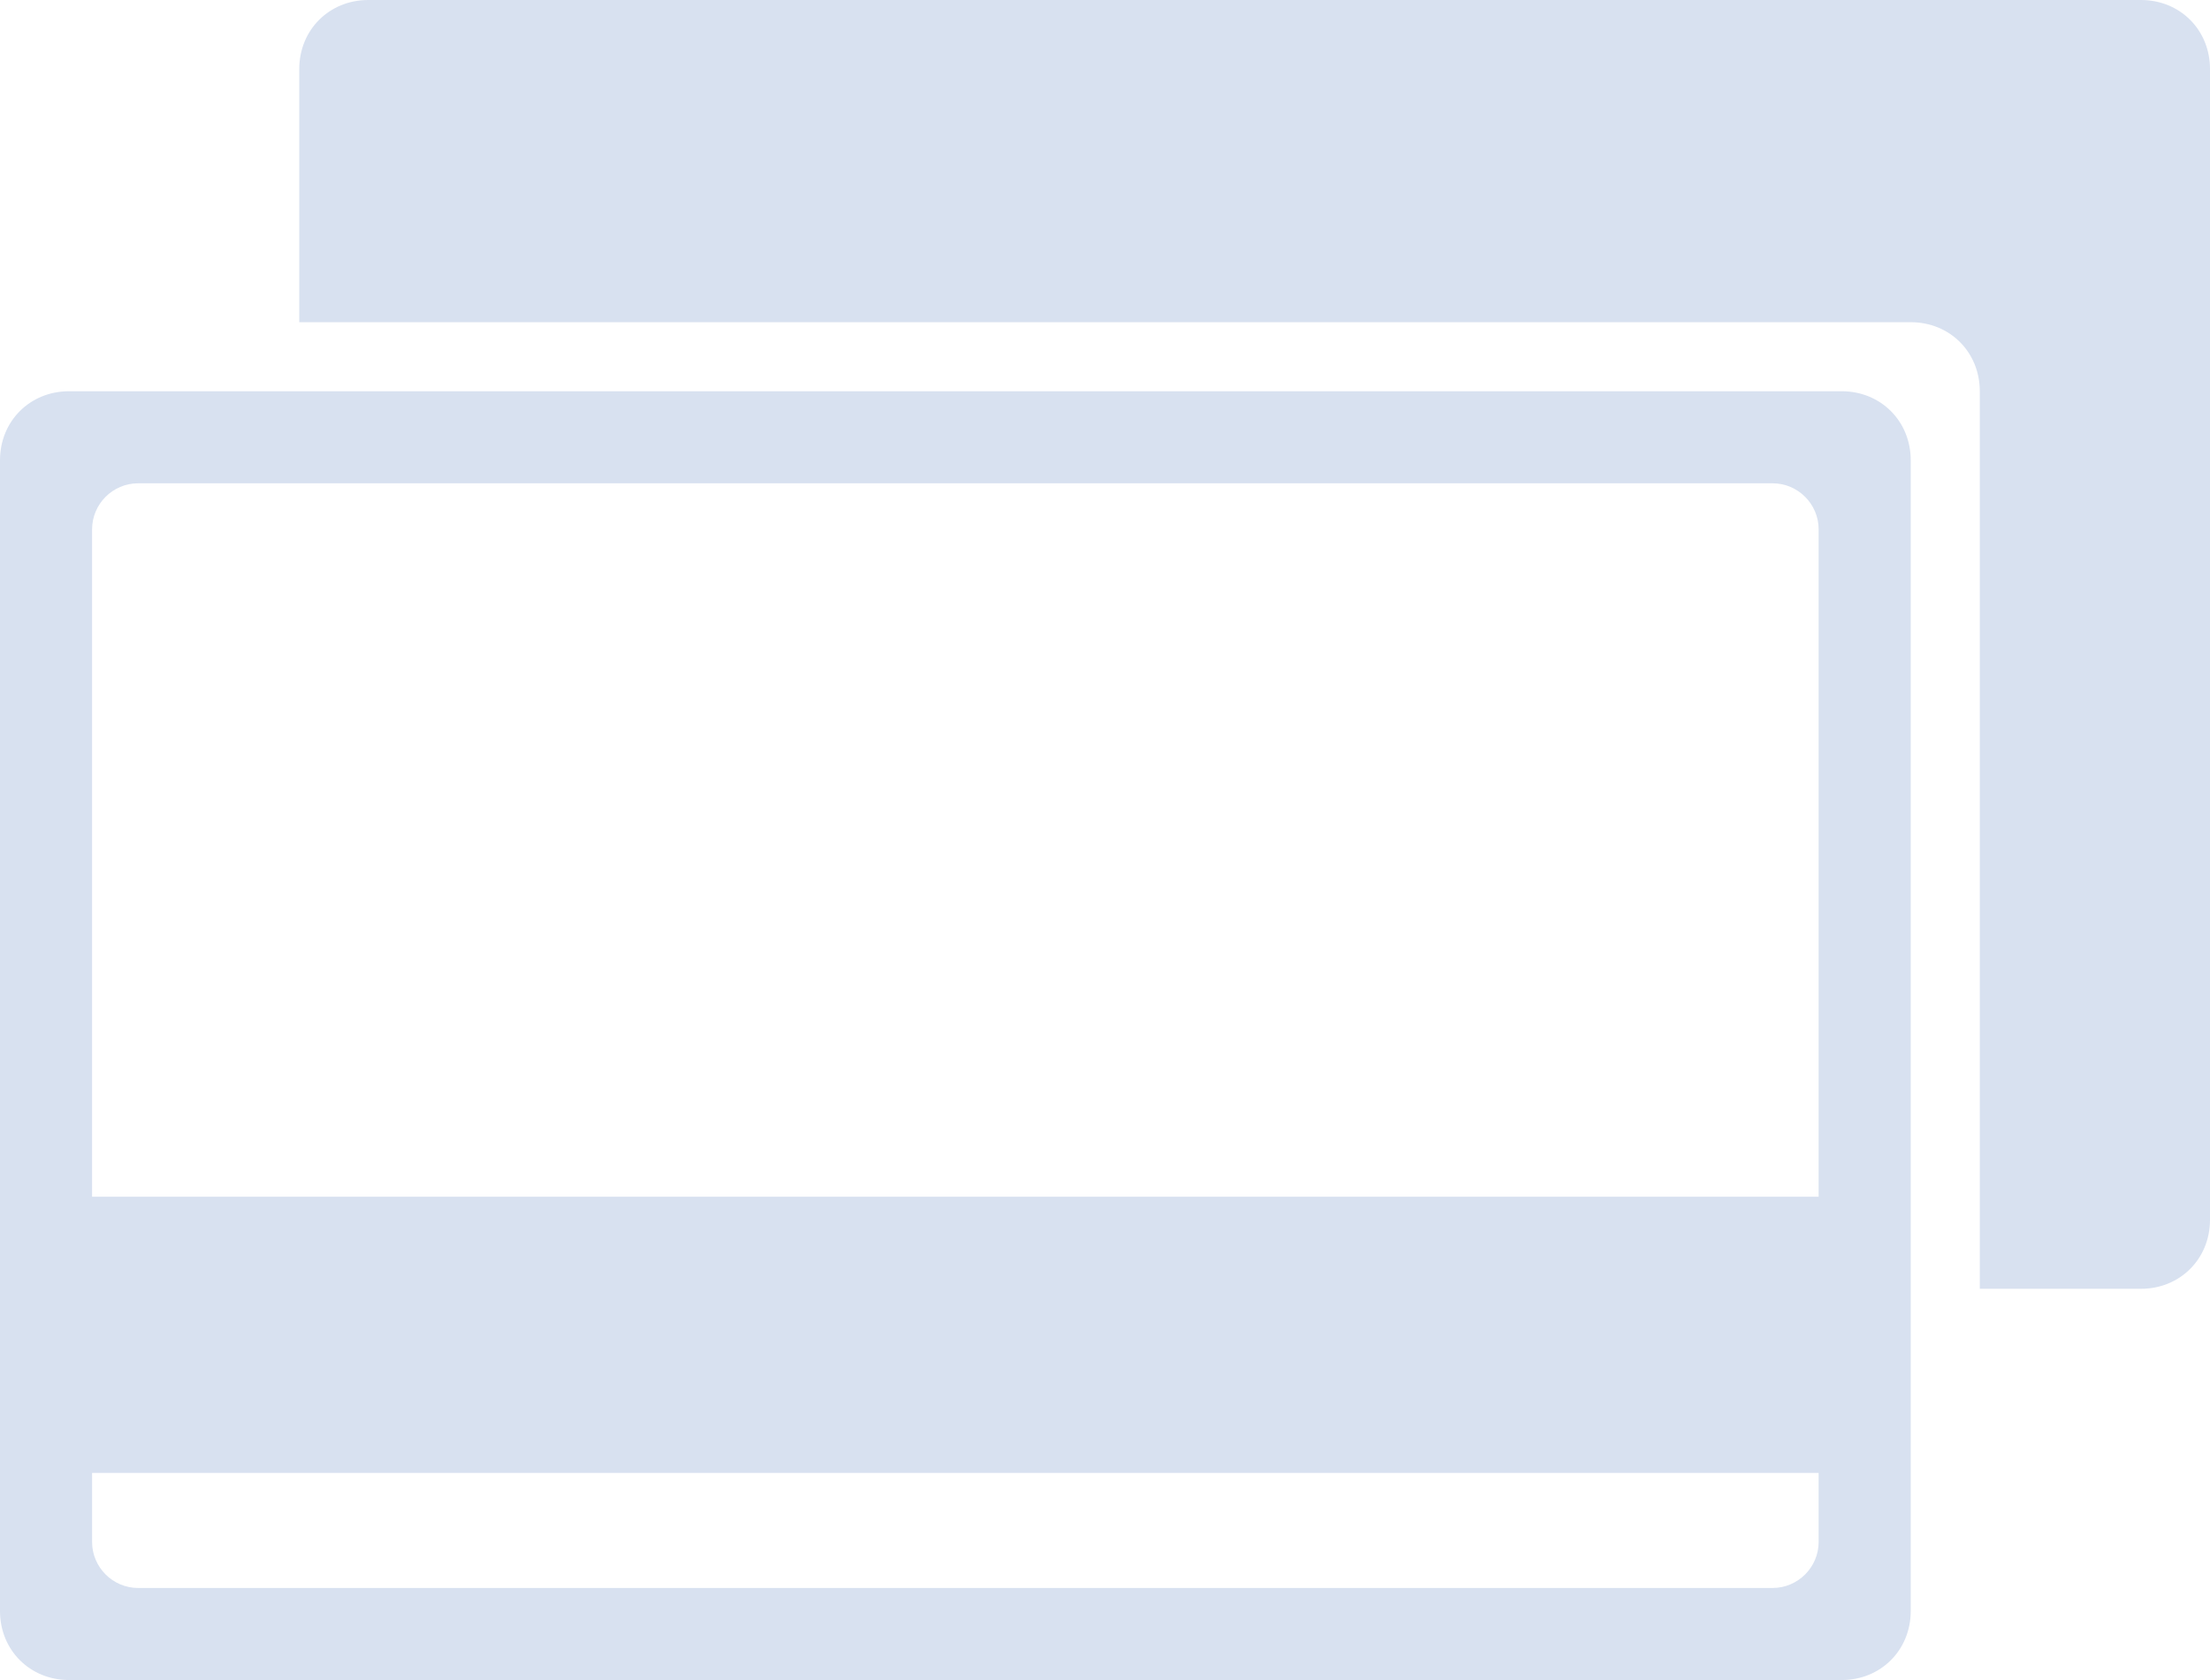 <svg enable-background="new 0 0 96 73" viewBox="0 0 96 73" xmlns="http://www.w3.org/2000/svg"><g fill="#d8e1f0"><path d="m93 0h-77c-1.7 0-3 1.3-3 3v11h70c1.7 0 3 1.3 3 3v39h7c1.7 0 3-1.3 3-3v-50c0-1.7-1.3-3-3-3z"/><path d="m80 17h-67-9-1c-1.7 0-3 1.3-3 3v50c0 1.7 1.3 3 3 3h77c1.7 0 3-1.3 3-3v-8-6-36c0-1.7-1.3-3-3-3zm-76 6c0-1.1.9-2 2-2h7 64c1.1 0 2 .9 2 2v29h-66-9zm75 44c0 1.1-.9 2-2 2h-71c-1.1 0-2-.9-2-2v-3h75z"/></g></svg>